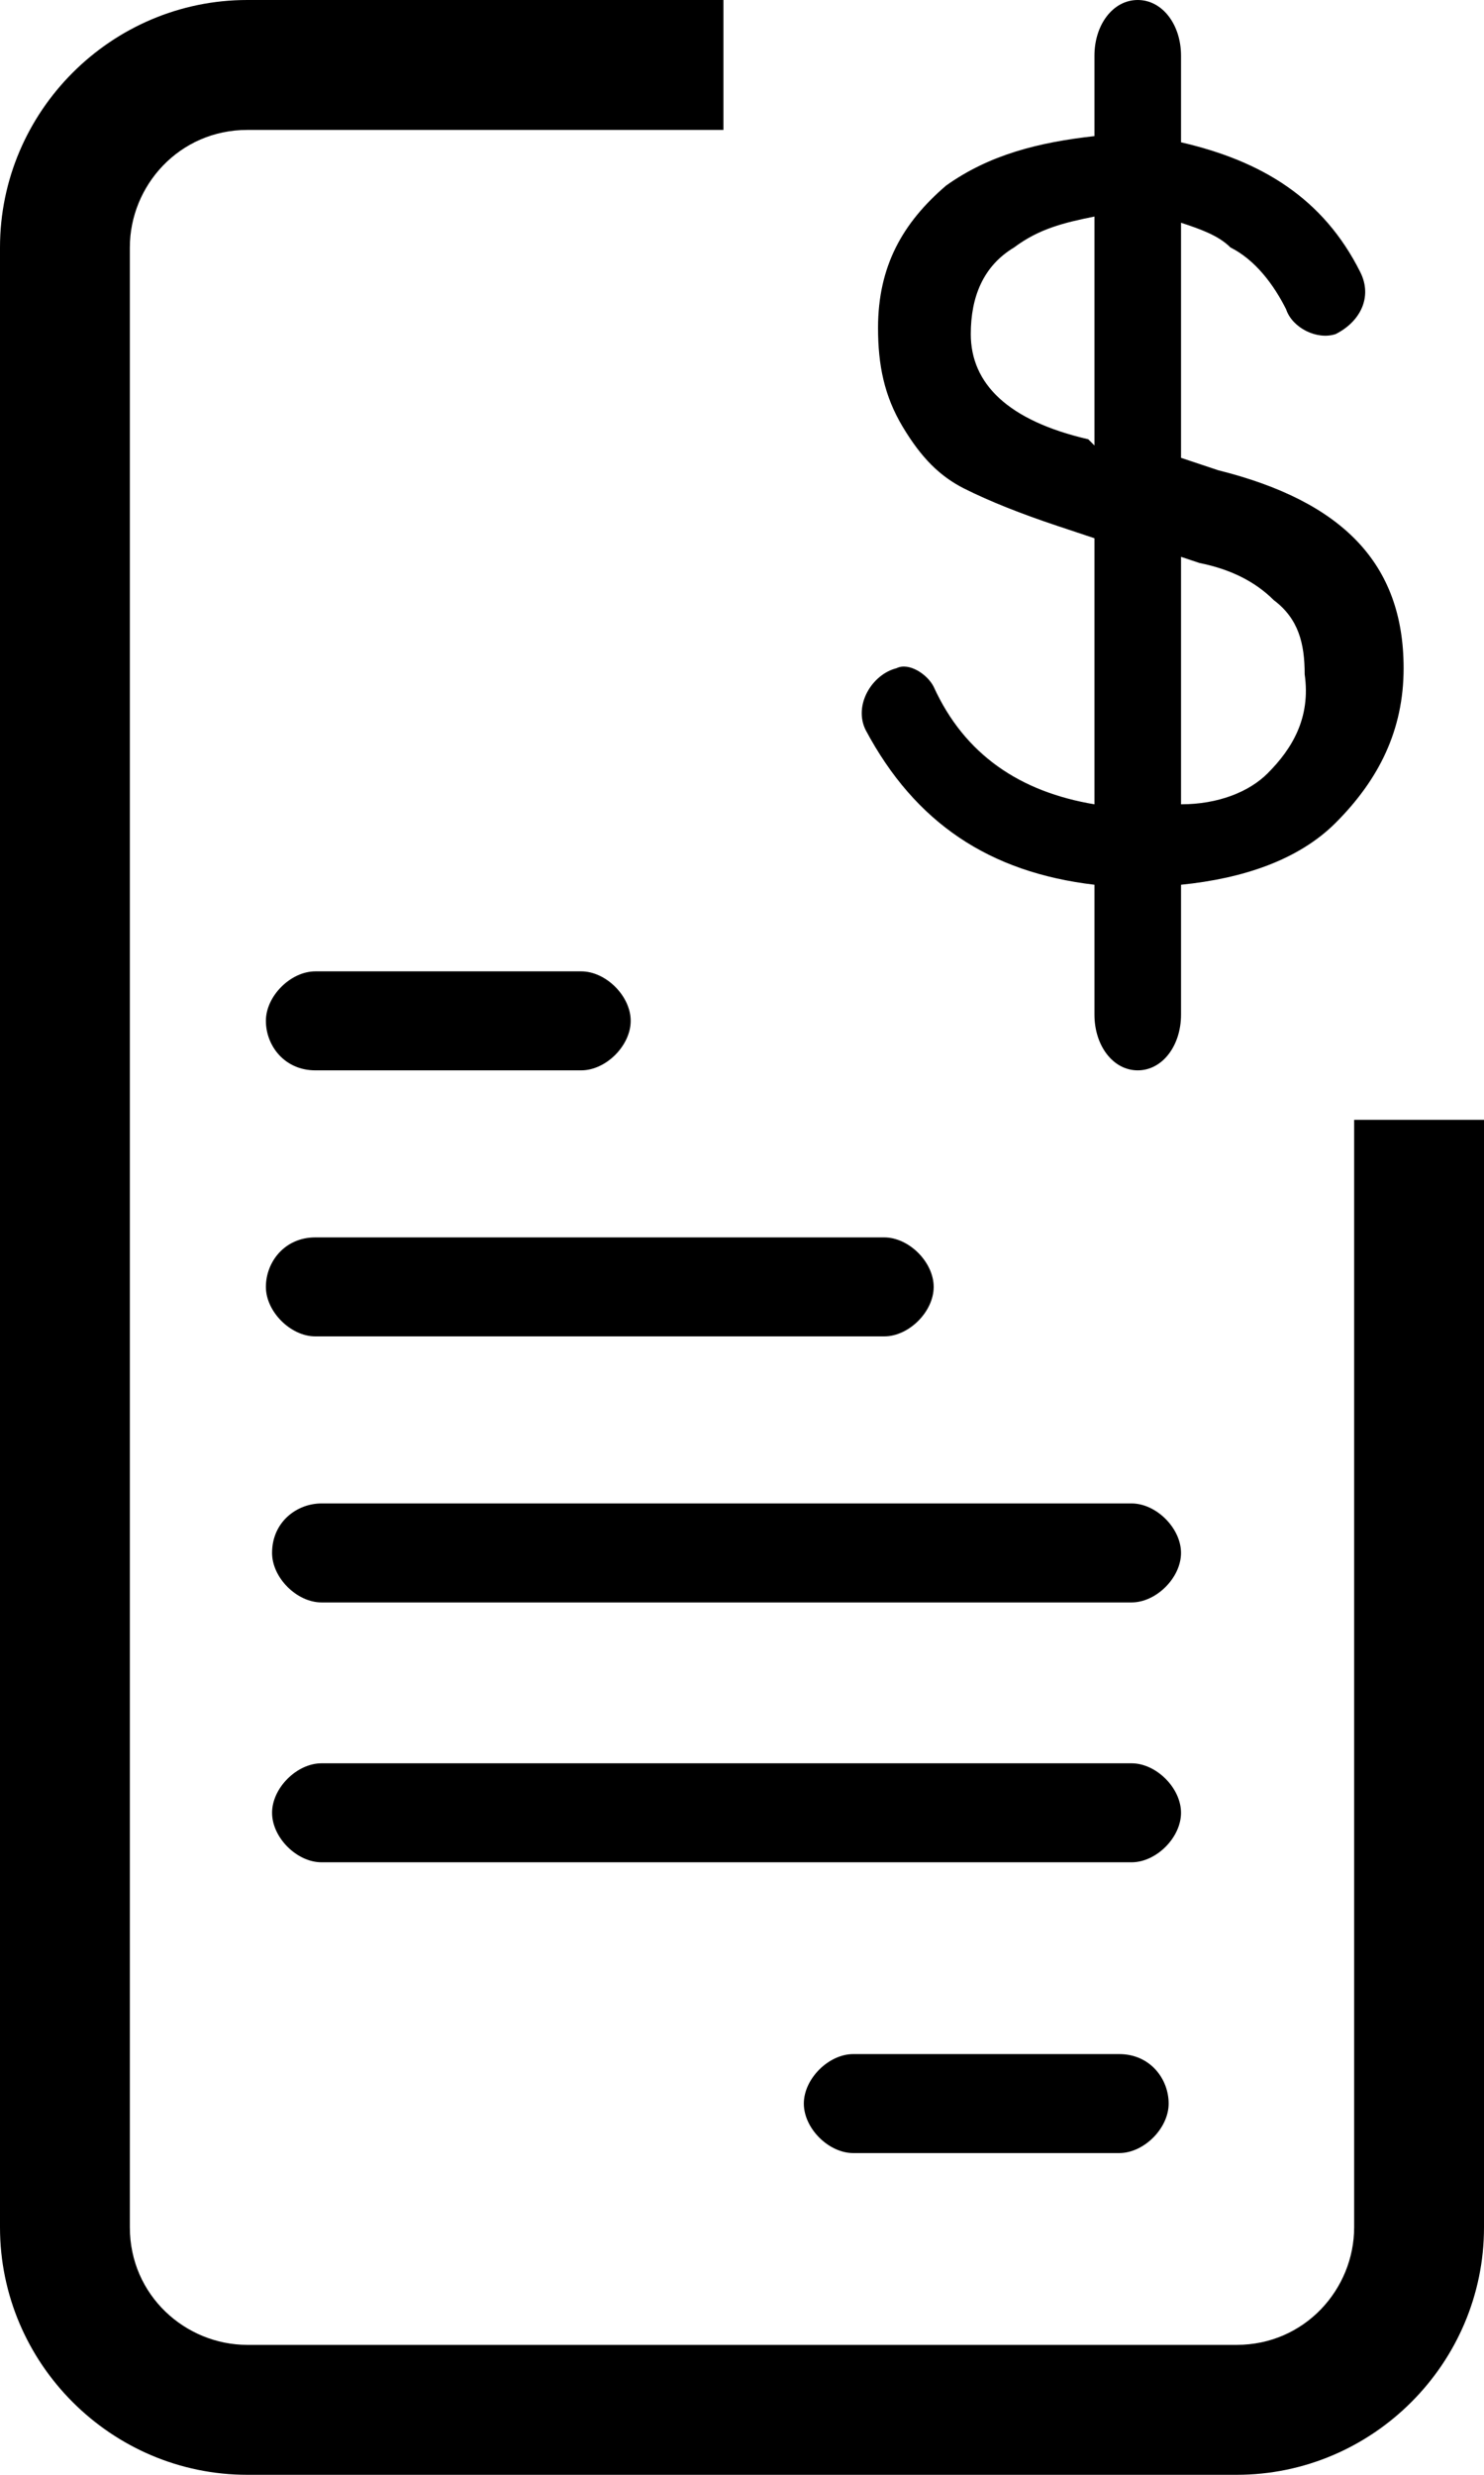 <?xml version="1.0" encoding="utf-8"?>
<!-- Generator: Adobe Illustrator 18.0.0, SVG Export Plug-In . SVG Version: 6.00 Build 0)  -->
<!DOCTYPE svg PUBLIC "-//W3C//DTD SVG 1.1//EN" "http://www.w3.org/Graphics/SVG/1.1/DTD/svg11.dtd">
<svg version="1.1" id="Warstwa_1" xmlns="http://www.w3.org/2000/svg" xmlns:xlink="http://www.w3.org/1999/xlink" x="0px" y="0px"
	 viewBox="0 0 24 40" enable-background="new 0 0 24 40" xml:space="preserve">
<g>
	<path d="M5.1,17.3h4.3c0.4,0,0.8-0.4,0.8-0.8s-0.4-0.8-0.8-0.8H5.1c-0.4,0-0.8,0.4-0.8,0.8S4.6,17.3,5.1,17.3"/>
	<path d="M4.3,20.8c0,0.4,0.4,0.8,0.8,0.8h9.2c0.4,0,0.8-0.4,0.8-0.8c0-0.4-0.4-0.8-0.8-0.8H5.1C4.6,20,4.3,20.4,4.3,20.8"/>
	<path d="M4.4,25.1c0,0.4,0.4,0.8,0.8,0.8h13.1c0.4,0,0.8-0.4,0.8-0.8s-0.4-0.8-0.8-0.8H5.2C4.8,24.3,4.4,24.6,4.4,25.1"/>
	<path d="M18.3,28.5H5.2c-0.4,0-0.8,0.4-0.8,0.8c0,0.4,0.4,0.8,0.8,0.8h13.1c0.4,0,0.8-0.4,0.8-0.8C19.1,28.9,18.7,28.5,18.3,28.5"
		/>
	<path d="M18.1,33.2h-4.3c-0.4,0-0.8,0.4-0.8,0.8c0,0.4,0.4,0.8,0.8,0.8h4.3c0.4,0,0.8-0.4,0.8-0.8C18.9,33.6,18.6,33.2,18.1,33.2"
		/>
	<path d="M19.7,7.6l-0.6-0.2V3.6c0.3,0.1,0.6,0.2,0.8,0.4c0.4,0.2,0.7,0.6,0.9,1c0.1,0.3,0.5,0.5,0.8,0.4c0.4-0.2,0.6-0.6,0.4-1
		c-0.6-1.2-1.6-1.8-2.9-2.1V0.9c0-0.5-0.3-0.9-0.7-0.9s-0.7,0.4-0.7,0.9v1.3C16.8,2.3,16,2.5,15.3,3c-0.7,0.6-1.1,1.3-1.1,2.3
		c0,0.6,0.1,1.1,0.4,1.6c0.3,0.5,0.6,0.8,1,1c0.4,0.2,0.9,0.4,1.5,0.6l0.6,0.2V13c-1.2-0.2-2.1-0.8-2.6-1.9
		c-0.1-0.2-0.4-0.4-0.6-0.3c-0.4,0.1-0.7,0.6-0.5,1c0.8,1.5,2,2.3,3.7,2.5v2.1c0,0.5,0.3,0.9,0.7,0.9s0.7-0.4,0.7-0.9v-2.1
		c1-0.1,1.9-0.4,2.5-1c0.7-0.7,1.1-1.5,1.1-2.5C22.7,9.1,21.7,8.1,19.7,7.6 M17.6,7.1c-1.3-0.3-1.9-0.9-1.9-1.7
		c0-0.6,0.2-1.1,0.7-1.4c0.4-0.3,0.8-0.4,1.3-0.5v3.7L17.6,7.1z M20.5,12.5c-0.3,0.3-0.8,0.5-1.4,0.5V9l0.3,0.1
		c0.5,0.1,0.9,0.3,1.2,0.6c0.4,0.3,0.5,0.7,0.5,1.2C21.2,11.6,20.9,12.1,20.5,12.5"/>
	<path d="M21.9,18.1V36c0,1-0.8,1.9-1.9,1.9H4c-1,0-1.9-0.8-1.9-1.9V4c0-1,0.8-1.9,1.9-1.9h7.7V0H4C1.8,0,0,1.8,0,4v32
		c0,2.2,1.8,4,4,4h16c2.2,0,4-1.8,4-4V18.1H21.9z"/>
</g>
</svg>

